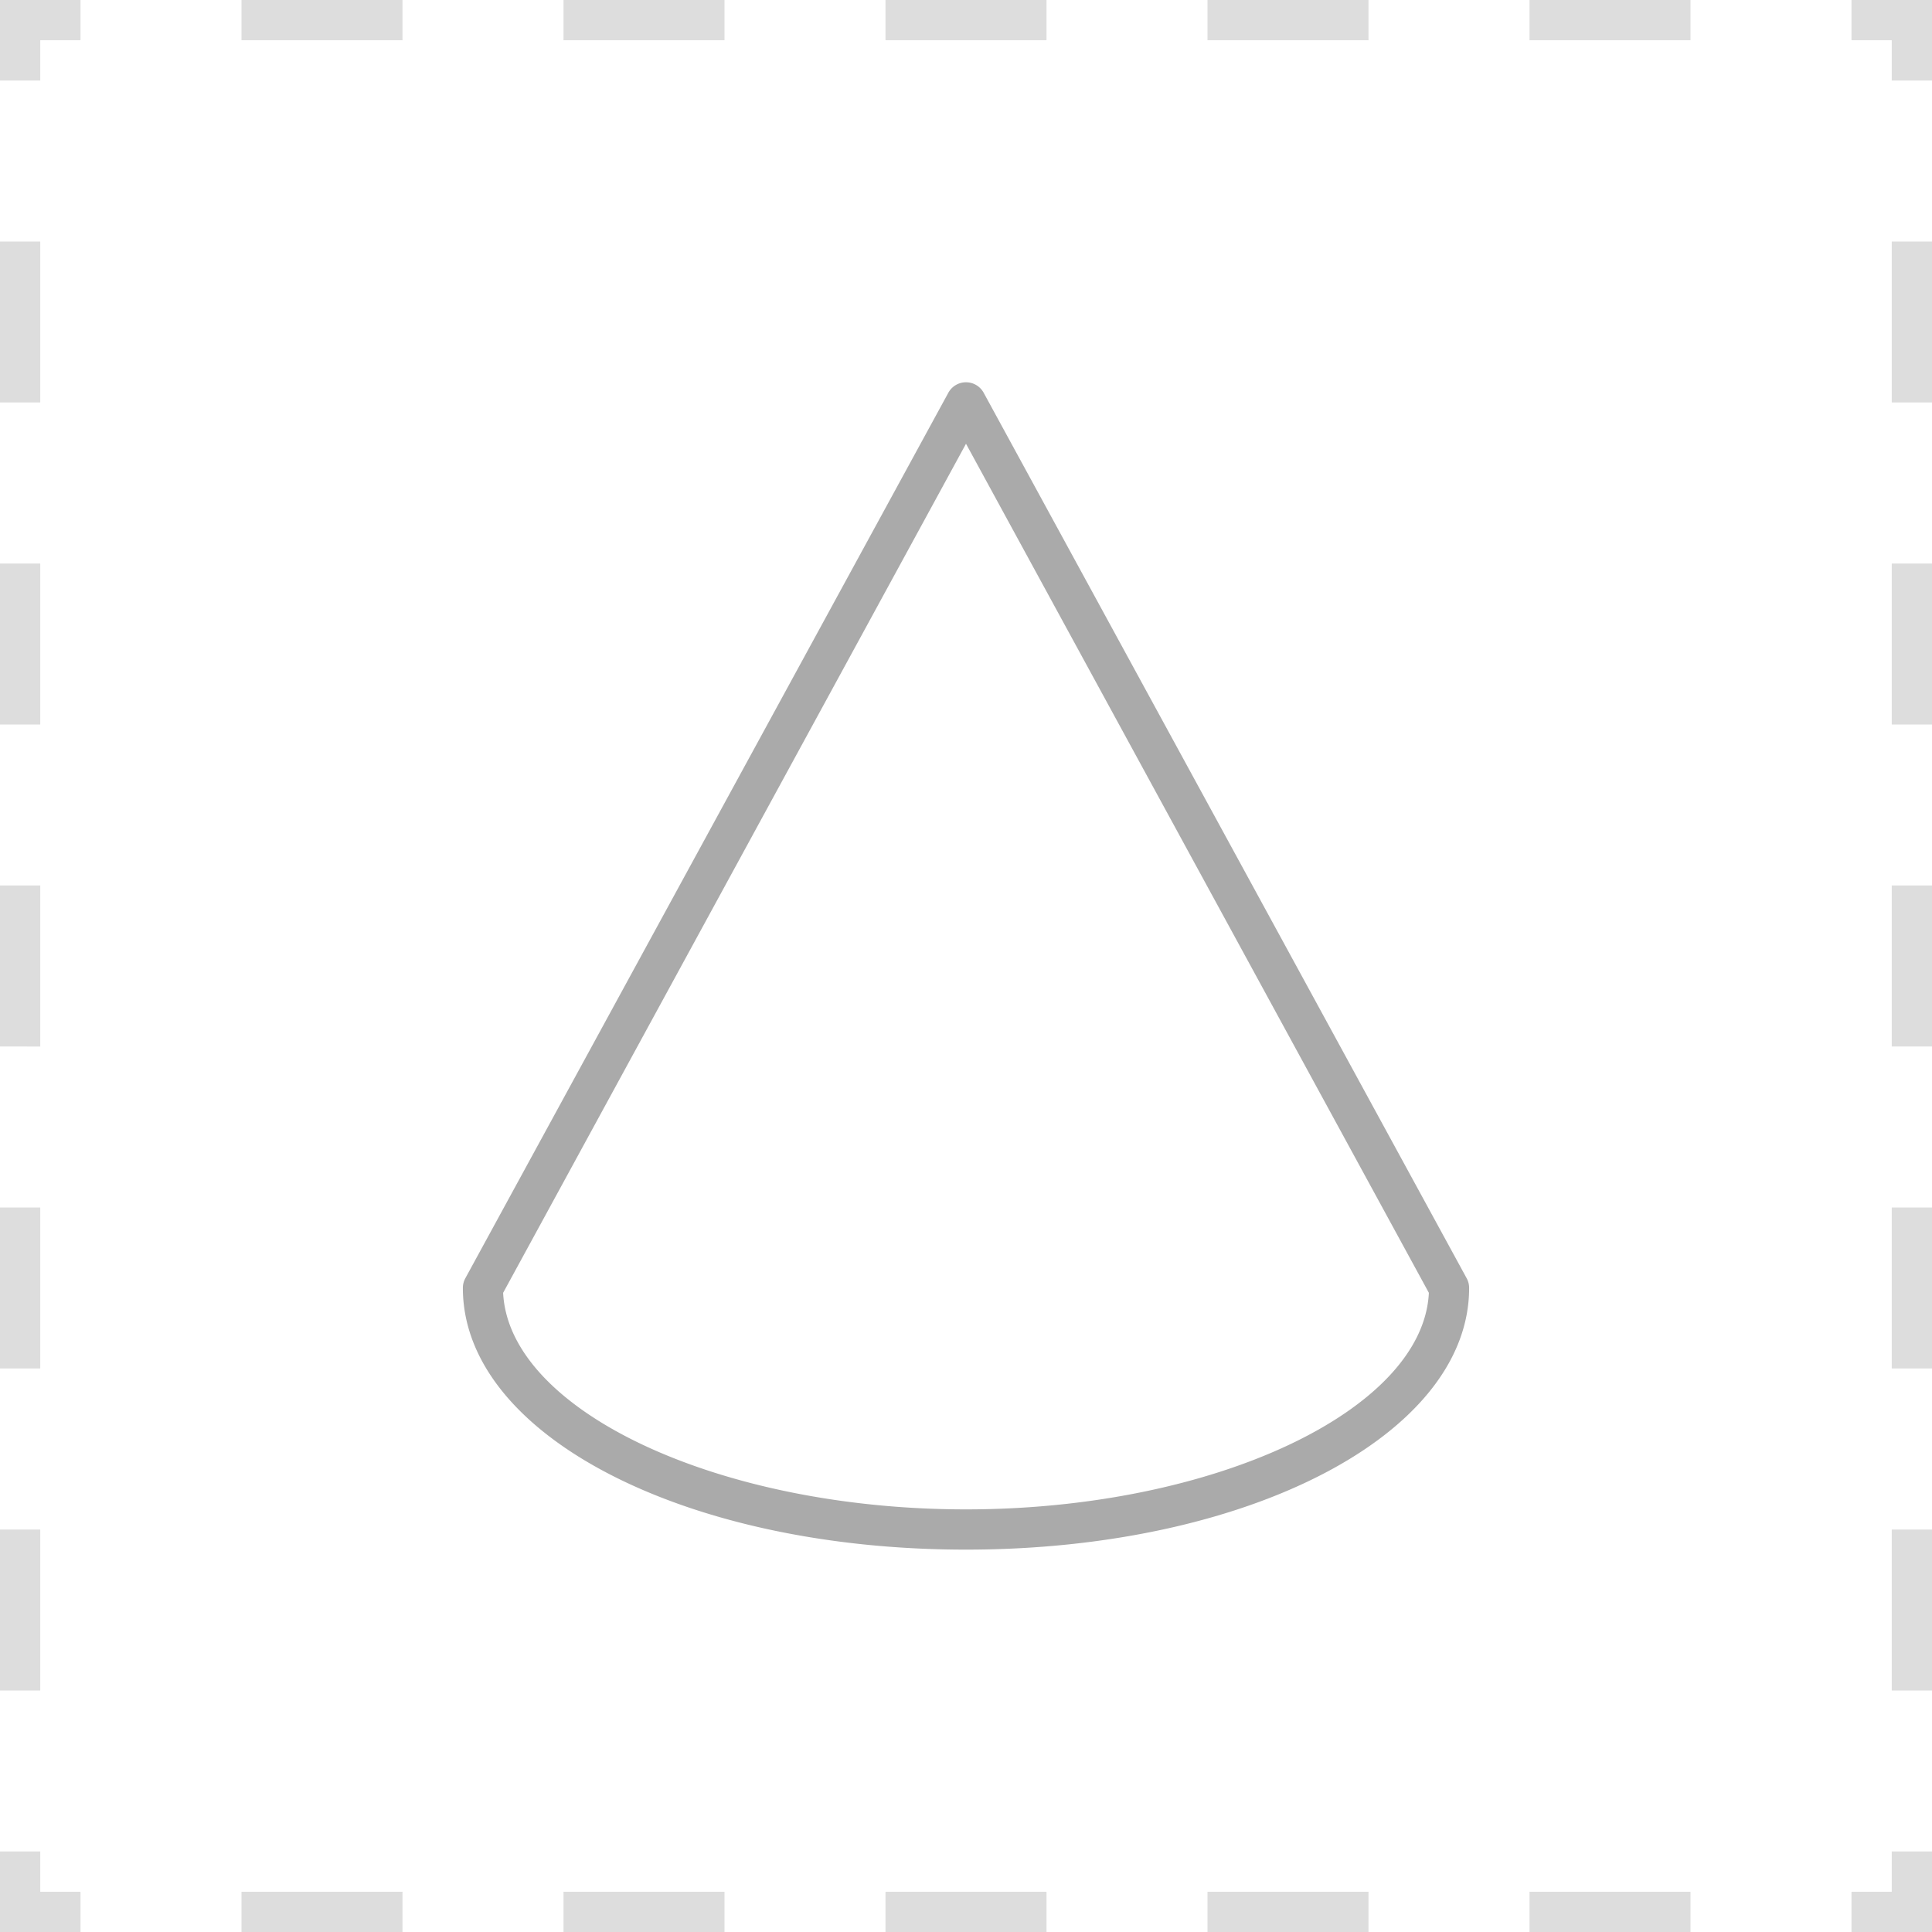 <svg id="Illustrations" xmlns="http://www.w3.org/2000/svg" viewBox="0 0 96 96"><defs><style>.cls-1{fill:#ddd;}.cls-2{fill:#aaa;}</style></defs><title>iBC_icon_listing.png</title><path class="cls-1" d="M41.92,201.61a1,1,0,0,0-1.31-.53l-8.94,3.83-2.36-1A3,3,0,0,0,30,202a3,3,0,1,0-3.27,3l2.4,1-2.4,1a3,3,0,1,0,2.57,1.07l2.36-1,8.94,3.83A1,1,0,0,0,41,211a1,1,0,0,0,.39-1.92L34.2,206l7.19-3.08A1,1,0,0,0,41.92,201.61ZM27,203a1,1,0,1,1,1-1A1,1,0,0,1,27,203Zm0,8a1,1,0,1,1,1-1A1,1,0,0,1,27,211Zm476-26H491v-8.49a11.5,11.5,0,1,0-23,0V185H456a1,1,0,0,0-1,1v42a1,1,0,0,0,1,1h47a1,1,0,0,0,1-1V186A1,1,0,0,0,503,185Zm-33-8.49a9.5,9.5,0,1,1,19,0V185H470ZM502,227H457V187h45Zm-36.58-19.08,3.59,2.55-1.42,4.32a1,1,0,0,0,.15.91,1,1,0,0,0,.83.4l4.28-.15,1.26,4.33a1,1,0,0,0,1.59.5l3.37-2.75,3.41,2.7a1,1,0,0,0,1.58-.52l1.2-4.35,4.28.08a1,1,0,0,0,.83-.41,1,1,0,0,0,.14-.91L489,210.31l3.55-2.61a1,1,0,0,0,0-1.62L489,203.53l1.42-4.32a1,1,0,0,0-.15-.91,1,1,0,0,0-.83-.4l-4.28.15-1.26-4.33a1,1,0,0,0-1.59-.5L478.92,196l-3.41-2.7a1,1,0,0,0-1.58.52l-1.2,4.35-4.28-.08a.92.92,0,0,0-.83.41,1,1,0,0,0-.14.91l1.48,4.29-3.55,2.61a1,1,0,0,0,0,1.62Zm5.32-3.05a1,1,0,0,0,.35-1.13l-1.26-3.64,3.63.07a1,1,0,0,0,1-.73l1-3.64,2.86,2.26a1,1,0,0,0,1.25,0l2.82-2.3,1.06,3.63a1,1,0,0,0,1,.72l3.63-.13-1.2,3.66a1,1,0,0,0,.37,1.13l3.06,2.17-3,2.22a1,1,0,0,0-.35,1.13l1.26,3.64-3.63-.07a1.06,1.06,0,0,0-1,.73l-1,3.64L479.69,216a1,1,0,0,0-1.25,0l-2.82,2.3-1.06-3.63a1,1,0,0,0-1-.72h0l-3.62.13,1.2-3.66a1,1,0,0,0-.37-1.13l-3.06-2.17Zm8.43,7.13c2.85,0,5-1.35,5-3.14a1,1,0,0,0-.11-.45l-4-7.86a1,1,0,0,0-1.78,0l-4,7.86a1,1,0,0,0-.11.45C474.17,210.65,476.32,212,479.17,212Zm0-8.8,3,5.8a4.86,4.86,0,0,1-5.9,0ZM231,218H153a1,1,0,0,0-1,1v15a1,1,0,0,0,1,1h78a1,1,0,0,0,1-1V219A1,1,0,0,0,231,218Zm-1,15H154V220h4v6a1,1,0,0,0,2,0v-6h4v9a1,1,0,0,0,2,0v-9h4v6a1,1,0,1,0,2,0v-6h4v9a1,1,0,1,0,2,0v-9h4v6a1,1,0,0,0,2,0v-6h4v9a1,1,0,0,0,2,0v-9h4v6a1,1,0,0,0,2,0v-6h4v9a1,1,0,0,0,2,0v-9h4v6a1,1,0,0,0,2,0v-6h4v9a1,1,0,0,0,2,0v-9h4v6a1,1,0,0,0,2,0v-6h4v9a1,1,0,0,0,2,0v-9h4Zm137-7V164a1,1,0,0,0-1-1H304a1,1,0,0,0-1,1v62a1,1,0,0,0,1,1h6.4l1.05-2H305V197h29v28h-3.45l1.05,2H339v5a1,1,0,0,0,1,1h19a1,1,0,0,0,1-1v-5h6A1,1,0,0,0,367,226Zm-62-61h23.93A26.3,26.3,0,0,1,305,188.93Zm29,30H305v-4.07A28.28,28.28,0,0,0,330.93,165H334Zm24,36H341V217h17Zm7-6h-5v-9a1,1,0,0,0-1-1h-8v-3.35l5.65-4.89a1,1,0,0,0-1.31-1.51L351,209v-7a1,1,0,0,0-2,0v7l-4.35-3.73a1,1,0,1,0-1.3,1.52L349,211.6V215h-9a1,1,0,0,0-1,1v9h-3V197h29Zm0-30H336V165h3.07A28.28,28.28,0,0,0,365,190.93Zm0-6.07A26.3,26.3,0,0,1,341.07,165H365ZM480,56V71a1,1,0,0,0,1,1h15a1,1,0,0,0,1-1V56a1,1,0,0,0-1-1H481A1,1,0,0,0,480,56Zm2,1h13V70H482Zm0-5a9,9,0,1,0-9-9A9,9,0,0,0,482,52Zm0-16a7,7,0,1,1-7,7A7,7,0,0,1,482,36Zm-3,49a30,30,0,0,0,9-58.62V25.13a13,13,0,0,0,16.71-1.42,1,1,0,1,0-1.41-1.41,11,11,0,0,1-15.58,0A1,1,0,0,0,487,22h-.12l5.89-7.16a1,1,0,0,0-.18-1.44l-3-2.2a1,1,0,0,0-1-.12L484,12.92l-4.63-1.85a1,1,0,0,0-.74,0L474,12.9l-3.6-1.8a1,1,0,0,0-.89,0l-4,2a1,1,0,0,0-.33,1.53l6,7.37H471a1,1,0,0,0-1,1v3.38A30,30,0,0,0,479,85ZM467.56,14.34,470,13.12l3.55,1.78a1,1,0,0,0,.82,0L479,13.08l4.63,1.85a1,1,0,0,0,.74,0l4.48-1.79,1.7,1.25L484.29,22h-10.5ZM486,24v2H472V24Zm-14.4,4h14.8a28,28,0,1,1-14.8,0ZM587,319v51a1,1,0,0,0,1,1h68a1,1,0,0,0,1-1V319a1,1,0,0,0-1-1H588A1,1,0,0,0,587,319Zm2,1h66v49H589Zm71.69-104.73-18-17a1,1,0,0,0-1.39,0l-1.79,1.79-4.69-4.69a20.08,20.08,0,1,0-1.41,1.41l4.69,4.69-1.79,1.79a1,1,0,0,0,0,1.43l18,17a1,1,0,0,0,1.39,0l5-5a1,1,0,0,0,0-1.43ZM620,200a18,18,0,1,1,18-18A18,18,0,0,1,620,200Zm35,19.61L638.43,204l3.58-3.58L658.57,216ZM614.59,71.06a4.42,4.42,0,0,0,3.1-1.34,1,1,0,0,0-1.38-1.45,2.53,2.53,0,0,1-3.63,0,1,1,0,0,0-1.37,1.45A5,5,0,0,0,614.59,71.06Zm11.69,4.25a6.25,6.25,0,0,1-8.55,0,1,1,0,0,0-1.45,1.38A8.12,8.12,0,0,0,622,79a8.22,8.22,0,0,0,5.72-2.31,1,1,0,1,0-1.45-1.38Zm3.31-4.25a4.42,4.42,0,0,0,3.1-1.34,1,1,0,0,0-1.38-1.45,2.53,2.53,0,0,1-3.63,0,1,1,0,0,0-1.37,1.45A5,5,0,0,0,629.59,71.06ZM610.92,86.4a24.22,24.22,0,0,0-9.74,8,1,1,0,0,0,.24,1.39A1,1,0,0,0,602,96v0h8V94h-5.94a22.65,22.65,0,0,1,9.43-6.5,25,25,0,0,0,17,0,22.65,22.65,0,0,1,9.43,6.5H634v2h8a1,1,0,0,0,.82-1.58,24.22,24.22,0,0,0-9.74-8,25,25,0,0,0,7.86-38.7,6.07,6.07,0,0,1-.75,2.24,23,23,0,1,1-36.38,0,6.07,6.07,0,0,1-.75-2.24,25,25,0,0,0,7.86,38.7Zm-522,132.23,0-.07a1,1,0,0,0-.07-.13l-16-23A1,1,0,0,0,72,195H67.68l1.09,2h2.7l14.61,21H9.85l13.7-21H51.22l1.09-2H23a1,1,0,0,0-.84.45l-15,23a1,1,0,0,0-.05.11l0,.08A1,1,0,0,0,7,219v25H9V220h6v22H12v2h8v-2H17V228H79v14H76v2h8v-2H81V220h6v24h2V219A1,1,0,0,0,88.93,218.64ZM79,226H17v-6H79ZM668,381h2v-8h-2Zm-92-8h-2v8h2Zm0-48h-2v8h2Zm0,16h-2v8h2Zm0,16h-2v8h2Zm92,8h2v-8h-2Zm-50,28h8v-2h-8Zm50-60h2v-8h-2Zm-82,60h8v-2h-8Zm16,0h8v-2h-8Zm-26-84h-2v8h2Zm-2-8h2v-2h2v-2h-4Zm94,16h2v-8h-2Zm-2-18h2v2h2v-4h-4Zm-90,90h-2v4h4v-2h-2Zm92-40h2v-8h-2Zm-74-52h-8v2h8Zm8,2h8v-2h-8Zm24,0v-2h-8v2Zm42,92h-2v2h4v-4h-2Zm-34-92h8v-2h-8Zm16,94h8v-2h-8Zm-16,0h8v-2h-8Zm16-94h8v-2h-8ZM2,44H0v8H2ZM2,60H0v8H2ZM52,0H44V2h8ZM2,28H0v8H2ZM94,94H92v2h4V92H94ZM2,92H0v4H4V94H2ZM36,0H28V2h8ZM52,94H44v2h8ZM0,4H2V2H4V0H0ZM36,94H28v2h8ZM2,76H0v8H2ZM94,20h2V12H94Zm0,64h2V76H94ZM84,94H76v2h8ZM84,0H76V2h8ZM20,0H12V2h8Zm0,94H12v2h8ZM94,36h2V28H94ZM2,12H0v8H2ZM94,68h2V60H94ZM92,2h2V4h2V0H92Zm2,50h2V44H94ZM68,94H60v2h8ZM68,0H60V2h8ZM289,12h-2v8h2Zm18,82h-8v2h8Zm48,0h-8v2h8ZM287,4h2V2h2V0h-4Zm20-4h-8V2h8ZM289,92h-2v4h4V94h-2ZM323,0h-8V2h8Zm0,94h-8v2h8ZM289,28h-2v8h2ZM355,0h-8V2h8ZM339,94h-8v2h8Zm24,2h8V94h-8Zm18-60h2V28h-2Zm0,16h2V44h-2Zm0,16h2V60h-2Zm0,16h2V76h-2Zm0-64h2V12h-2ZM379,2h2V4h2V0h-4ZM339,0h-8V2h8Zm42,94h-2v2h4V92h-2ZM363,2h8V0h-8ZM289,60h-2v8h2Zm0-16h-2v8h2Zm0,32h-2v8h2Zm144,0h-2v8h2Zm92-56h2V12h-2ZM523,2h2V4h2V0h-4ZM483,0h-8V2h8Zm16,94h-8v2h8Zm8,2h8V94h-8Zm18-60h2V28h-2ZM431,4h2V2h2V0h-4Zm94,80h2V76h-2ZM483,94h-8v2h8Zm42,0h-2v2h4V92h-2Zm-92-2h-2v4h4V94h-2ZM467,0h-8V2h8Zm58,68h2V60h-2Zm0-16h2V44h-2Zm-92,8h-2v8h2Zm0-16h-2v8h2ZM499,0h-8V2h8ZM433,28h-2v8h2Zm0-16h-2v8h2ZM451,0h-8V2h8Zm16,94h-8v2h8Zm-24,2h8V94h-8ZM507,2h8V0h-8Zm87-2h-8V2h8Zm24,94v2h8V94Zm50-58h2V28h-2Zm0-16h2V12h-2ZM578,94h-2V92h-2v4h4Zm-2-82h-2v8h2Zm0-10h2V0h-4V4h2Zm0,26h-2v8h2Zm18,66h-8v2h8ZM576,76h-2v8h2Zm0-32h-2v8h2ZM610,0h-8V2h8ZM576,60h-2v8h2Zm92-8h2V44h-2Zm0,16h2V60h-2Zm0,16h2V76h-2ZM658,94h-8v2h8Zm10,0h-2v2h4V92h-2ZM658,0h-8V2h8ZM626,0h-8V2h8Zm40,0V2h2V4h2V0ZM642,0h-8V2h8ZM0,152H2v-2H4v-2H0Zm2,24H0v8H2Zm0,64H0v4H4v-2H2Zm92-40h2v-8H94ZM2,160H0v8H2Zm0,64H0v8H2Zm0-16H0v8H2Zm0-16H0v8H2Zm92-8h2v-8H94ZM60,244h8v-2H60Zm-8-96H44v2h8Zm-16,0H28v2h8Zm32,0H60v2h8Zm26,94H92v2h4v-4H94Zm0-26h2v-8H94Zm0,16h2v-8H94ZM44,244h8v-2H44ZM20,148H12v2h8Zm8,96h8v-2H28Zm66-76h2v-8H94ZM84,148H76v2h8Zm8,2h2v2h2v-4H92Zm128,95h8v-2h-8Zm8-96h-8v2h8Zm-16,94h-8v2h8Zm0-94h-8v2h8Zm-16,0h-8v2h8Zm42,94h-2v2h4v-4h-2Zm0-74h2v-8h-2Zm0,16h2v-8h-2Zm-2-34h2v2h2v-4h-4Zm2,50h2v-8h-2Zm0,16h2v-8h-2Zm0,16h2v-8h-2Zm-74-84h-8v2h8Zm-18,60h-2v8h2Zm0-32h-2v8h2Zm34-28h-8v2h8Zm-34,44h-2v8h2Zm0,48h-2v4h4v-2h-2Zm0-16h-2v8h2Zm-2-72h2v-2h2v-2h-4Zm12,92h8v-2h-8Zm24-2h-8v2h8Zm-34-82h-2v8h2Zm50,82h-8v2h8Zm143-94h-8v2h8Zm-16,0h-8v2h8Zm-16,0h-8v2h8Zm-18,28h-2v8h2Zm66-28h-8v2h8Zm-66,12h-2v8h2Zm0,32h-2v8h2Zm0,16h-2v8h2Zm0,16h-2v8h2Zm74,20h8v-2h-8Zm-40-2h-8v2h8Zm58-26h2v-8h-2Zm-26,26h-8v2h8Zm26-10h2v-8h-2Zm-42,10h-8v2h8Zm-40,2h8v-2h-8Zm-12-92h2v-2h2v-2h-4Zm2,88h-2v4h4v-2h-2Zm92,2h-2v2h4v-4h-2Zm-2-92h2v2h2v-4h-4Zm2,18h2v-8h-2Zm-18-18h8v-2h-8Zm18,34h2v-8h-2Zm0,16h2v-8h-2Zm52,8h-2v8h2Zm34,34h-8v2h8Zm-34-18h-2v8h2Zm10,20h8v-2h-8Zm40-2h-8v2h8Zm-52-90h2v-2h2v-2h-4Zm12-2h8v-2h-8Zm32,0h8v-2h-8Zm50,82h2v-8h-2Zm0-16h2v-8h-2Zm0,26h-2v2h4v-4h-2Zm0-42h2v-8h-2Zm-2-50h2v2h2v-4h-4Zm2,34h2v-8h-2Zm-34-34h8v-2h-8Zm34,18h2v-8h-2Zm-92-8h-2v8h2Zm0,80h-2v4h4v-2h-2Zm74-90h8v-2h-8Zm-48,0h8v-2h-8Zm48,94h8v-2h-8Zm-74-52h-2v8h2Zm66,50h-8v2h8Zm-66-66h-2v8h2ZM220,299h8v-2h-8Zm0,94h8v-2h-8Zm18-76h2v-8h-2Zm0,16h2v-8h-2Zm0,16h2v-8h-2Zm-2-50h2v2h2v-4h-4Zm2,82h2v-8h-2Zm0-16h2v-8h-2Zm0,26h-2v2h4v-4h-2Zm-94-90h2v-2h2v-2h-4Zm28,92h8v-2h-8Zm-26-84h-2v8h2Zm0,16h-2v8h2Zm42,68h8v-2h-8Zm-42-36h-2v8h2Zm0,16h-2v8h2Zm0-32h-2v8h2Zm10,52h8v-2h-8Zm48,0h8v-2h-8Zm-48-94h8v-2h-8Zm-10,90h-2v4h4v-2h-2Zm42-90h8v-2h-8Zm16,0h8v-2h-8Zm-32,0h8v-2h-8Zm115,2h2v-2h2v-2h-4Zm60,92h8v-2h-8Zm-32,0h8v-2h-8Zm16,0h8v-2h-8Zm50-28h2v-8h-2Zm-92,24h-2v4h4v-2h-2Zm92-40h2v-8h-2Zm-34-50h8v-2h-8Zm-48,0h8v-2h-8Zm0,94h8v-2h-8Zm82-12h2v-8h-2Zm-50-82h8v-2h-8Zm-16,0h8v-2h-8Zm-26,58h-2v8h2Zm92-24h2v-8h-2Zm-92-8h-2v8h2Zm0,16h-2v8h2Zm74,52h8v-2h-8Zm0-94h8v-2h-8Zm18,92h-2v2h4v-4h-2Zm-92-18h-2v8h2Zm0-64h-2v8h2Zm92,8h2v-8h-2Zm-2-18h2v2h2v-4h-4Zm146,35h2v-8h-2Zm-18,60h8v-2h-8Zm18-28h2v-8h-2Zm-18-66h8v-2h-8Zm18,18h2v-8h-2Zm0,64h2v-8h-2Zm0,10h-2v2h4v-4h-2Zm0-42h2v-8h-2Zm-2-50h2v2h2v-4h-4Zm-64,94h8v-2h-8Zm32,0h8v-2h-8Zm-16,0h8v-2h-8Zm-32-94h8v-2h-8Zm-10,90h-2v4h4v-2h-2Zm58-90h8v-2h-8Zm-48,94h8v-2h-8Zm-12-92h2v-2h2v-2h-4Zm2,8h-2v8h2Zm0,16h-2v8h2Zm42-26h8v-2h-8Zm-42,42h-2v8h2Zm0,32h-2v8h2Zm26-74h8v-2h-8Zm-26,58h-2v8h2ZM180,94h-8v2h8ZM146,28h-2v8h2Zm0-16h-2v8h2Zm50,82h-8v2h8ZM146,44h-2v8h2Zm18,50h-8v2h8Zm0-94h-8V2h8ZM146,92h-2v4h4V94h-2ZM236,2h2V4h2V0h-4ZM146,76h-2v8h2Zm0-16h-2v8h2ZM144,4h2V2h2V0h-4Zm36-4h-8V2h8Zm58,84h2V76h-2Zm0,10h-2v2h4V92h-2ZM228,0h-8V2h8Zm10,68h2V60h-2Zm0-16h2V44h-2Zm0-16h2V28h-2ZM212,0h-8V2h8Zm26,20h2V12h-2ZM228,94h-8v2h8Zm-16,0h-8v2h8ZM196,0h-8V2h8ZM12,299h8v-2H12Zm0,94h8v-2H12Zm16,0h8v-2H28Zm16,0h8v-2H44ZM28,299h8v-2H28ZM0,301H2v-2H4v-2H0Zm2,40H0v8H2Zm0,48H0v4H4v-2H2Zm0-64H0v8H2Zm42-26h8v-2H44ZM2,309H0v8H2Zm0,64H0v8H2Zm58-74h8v-2H60Zm0,94h8v-2H60Zm34-76h2v-8H94Zm0,32h2v-8H94ZM2,357H0v8H2Zm90-58h2v2h2v-4H92Zm2,34h2v-8H94ZM76,299h8v-2H76Zm18,66h2v-8H94ZM76,393h8v-2H76Zm18-12h2v-8H94Zm0,10H92v2h4v-4H94Z"/><path class="cls-2" d="M48,77c14,0,25-5.71,25-13a1,1,0,0,0-.12-.48l-24-44a1,1,0,0,0-1.76,0l-24,44A1,1,0,0,0,23,64C23,71.29,34,77,48,77Zm0-54.95L71,64.24C70.71,70.09,60.3,75,48,75s-22.71-4.9-23-10.76ZM190,201.29a1,1,0,0,0-.12-.47l-15-28.29a1,1,0,0,0-1.77,0l-15,28.29a1,1,0,0,0-.12.47c0,4.89,7,8.71,16,8.71S190,206.17,190,201.29Zm-30,.23,14-26.38,14,26.38c-.27,3.54-6.56,6.48-14,6.48S160.25,205.06,160,201.52Zm43-13a1,1,0,0,0-1.78,0l-8,15.71a1,1,0,0,0-.11.45c0,3,4,5.29,9,5.29s9-2.32,9-5.29a1,1,0,0,0-.11-.45ZM202.05,208c-3.94,0-6.74-1.58-7-3.08l7-13.72,7,13.72C208.79,206.42,206,208,202.05,208Zm19.83-11.47a1,1,0,0,0-1.77,0l-5,9.43a1,1,0,0,0-.12.47c0,2,2.58,3.57,6,3.57s6-1.54,6-3.57a1,1,0,0,0-.12-.47ZM221,208c-2.19,0-3.71-.78-4-1.39l4-7.47,4,7.47C224.71,207.22,223.19,208,221,208Zm110.6,19-1.05-2-8.67-16.47a1,1,0,0,0-1.77,0L311.45,225l-1.05,2-.28.53a1,1,0,0,0-.12.47c0,3.36,4.83,6,11,6s11-2.64,11-6a1,1,0,0,0-.12-.47ZM321,232c-5.1,0-8.72-2-9-3.78l.64-1.22,1.05-2L321,211.15,328.29,225l1.05,2,.64,1.22C329.72,230,326.1,232,321,232ZM467,66c5,0,9-2.32,9-5.29a1,1,0,0,0-.11-.45l-8-15.71a1,1,0,0,0-1.78,0l-8,15.71a1,1,0,0,0-.11.45C458,63.68,462,66,467,66Zm0-18.8,7,13.72c-.24,1.5-3,3.08-7,3.08s-6.74-1.58-7-3.08ZM65,338.53a1,1,0,0,0-.12-.48l-13-23.57a1,1,0,0,0-1.75,0L37.12,338a1,1,0,0,0-.12.48c0,4.17,6.15,7.43,14,7.43S65,342.7,65,338.53ZM51,344c-6.86,0-11.7-2.69-12-5.2L51,317l12,21.73C62.7,341.27,57.86,344,51,344ZM26.88,331.48a1,1,0,0,0-1.75,0L12.12,355a1,1,0,0,0-.12.48c0,4.17,6.15,7.43,14,7.43s14-3.26,14-7.43a1,1,0,0,0-.12-.48ZM26,361c-6.86,0-11.7-2.69-12-5.2L26,334l12,21.73C37.7,358.27,32.86,361,26,361Zm43.88-17.48a1,1,0,0,0-1.75,0L55.12,367a1,1,0,0,0-.12.48c0,4.17,6.15,7.43,14,7.43s14-3.26,14-7.43a1,1,0,0,0-.12-.48ZM69,373c-6.86,0-11.7-2.69-12-5.2L69,346l12,21.73C80.7,370.27,75.86,373,69,373ZM44.86,334c0,3.28,4.65,7,6.14,7s6.14-3.72,6.14-7a3.83,3.83,0,0,0-3.83-4h-.06a4.65,4.65,0,0,0-2.25.75,4.73,4.73,0,0,0-2.32-.75A3.83,3.83,0,0,0,44.86,334Zm6.84-1.26a2.62,2.62,0,0,1,1.64-.74,1.86,1.86,0,0,1,1.8,2c0,2-3.19,4.61-4.14,5-1-.37-4.14-2.94-4.14-5a1.85,1.85,0,0,1,1.77-2,2.6,2.6,0,0,1,1.67.74A1,1,0,0,0,51.7,332.7Zm570.55.3a11,11,0,0,0,0,22h0a11,11,0,0,0,0-22Zm0,20a9,9,0,1,1,9-9A9,9,0,0,1,622.25,353Zm0-15a4,4,0,0,0-4,4h2a2,2,0,0,1,4,0c0,.67-.5,1.05-1.3,1.62a3,3,0,0,0-1.7,2.38h2a2.75,2.75,0,0,1,.85-.74,3.82,3.82,0,0,0-1.85-7.26Zm0,9a1.5,1.5,0,1,0,1.5,1.5A1.5,1.5,0,0,0,622.25,347Zm5.16-144.29c-.64.23-1.29.43-1.95.6L635,221.09c-.27,3.77-7,6.91-15,6.91s-14.72-3.14-15-6.91l9.53-17.78c-.66-.17-1.31-.37-1.95-.6l-9.47,17.67a1,1,0,0,0-.12.47c0,5.13,7.47,9.14,17,9.14s17-4,17-9.14a1,1,0,0,0-.12-.47ZM216.88,63.51l-24-44a1,1,0,0,0-1.76,0l-24,44A1,1,0,0,0,167,64c0,7.3,11,13,25,13s25-5.71,25-13A1,1,0,0,0,216.88,63.51ZM192,75c-12.3,0-22.71-4.9-23-10.76l23-42.19,11.14,20.44a1,1,0,0,0-.12.29l-1.82,9.1L194.12,51a1,1,0,0,0-1.06.64l-3,8a1,1,0,1,0,1.87.7l2.72-7.27,7.22.9a1,1,0,0,0,1.1-.8l1.61-8L215,64.24C214.71,70.09,204.3,75,192,75Zm428.2,98h0a1,1,0,0,0-.87.5l-11.1,19.29a16.11,16.11,0,0,0,1.48,1.44L620.18,176l10.14,18.18a16.09,16.09,0,0,0,1.48-1.44l-10.73-19.25A1,1,0,0,0,620.2,173ZM66,359v8a1,1,0,0,0,1,1h4a1,1,0,0,0,0-2H68v-2h2a1,1,0,0,0,0-2H68v-2h3a1,1,0,0,0,0-2H67A1,1,0,0,0,66,359ZM23,347a1,1,0,0,0,1,1h1v6H24a1,1,0,0,0,0,2h4a1,1,0,0,0,0-2H27v-6h1a1,1,0,0,0,0-2H24A1,1,0,0,0,23,347ZM475.27,185l4.27-7.9,4.27,7.9h2.27l-5.67-10.48a1,1,0,0,0-1.76,0L473,185ZM622,57c10.65,0,19-4.39,19-10a1,1,0,0,0-.12-.48l-18-33a1,1,0,0,0-1.76,0l-18,33A1,1,0,0,0,603,47C603,52.61,611.35,57,622,57Zm0-40.91,17,31.15C638.71,51.47,631,55,622,55s-16.71-3.53-17-7.76ZM68.15,195.86l-7.27-13.34a1,1,0,0,0-1.76,0l-7.27,13.34L51.22,197l-4.1,7.52A1,1,0,0,0,47,205c0,3.92,5.71,7,13,7s13-3.08,13-7a1,1,0,0,0-.12-.48L68.78,197ZM60,210c-6.27,0-10.71-2.47-11-4.77l11-20.14,11,20.14C70.71,207.53,66.27,210,60,210Z"/></svg>